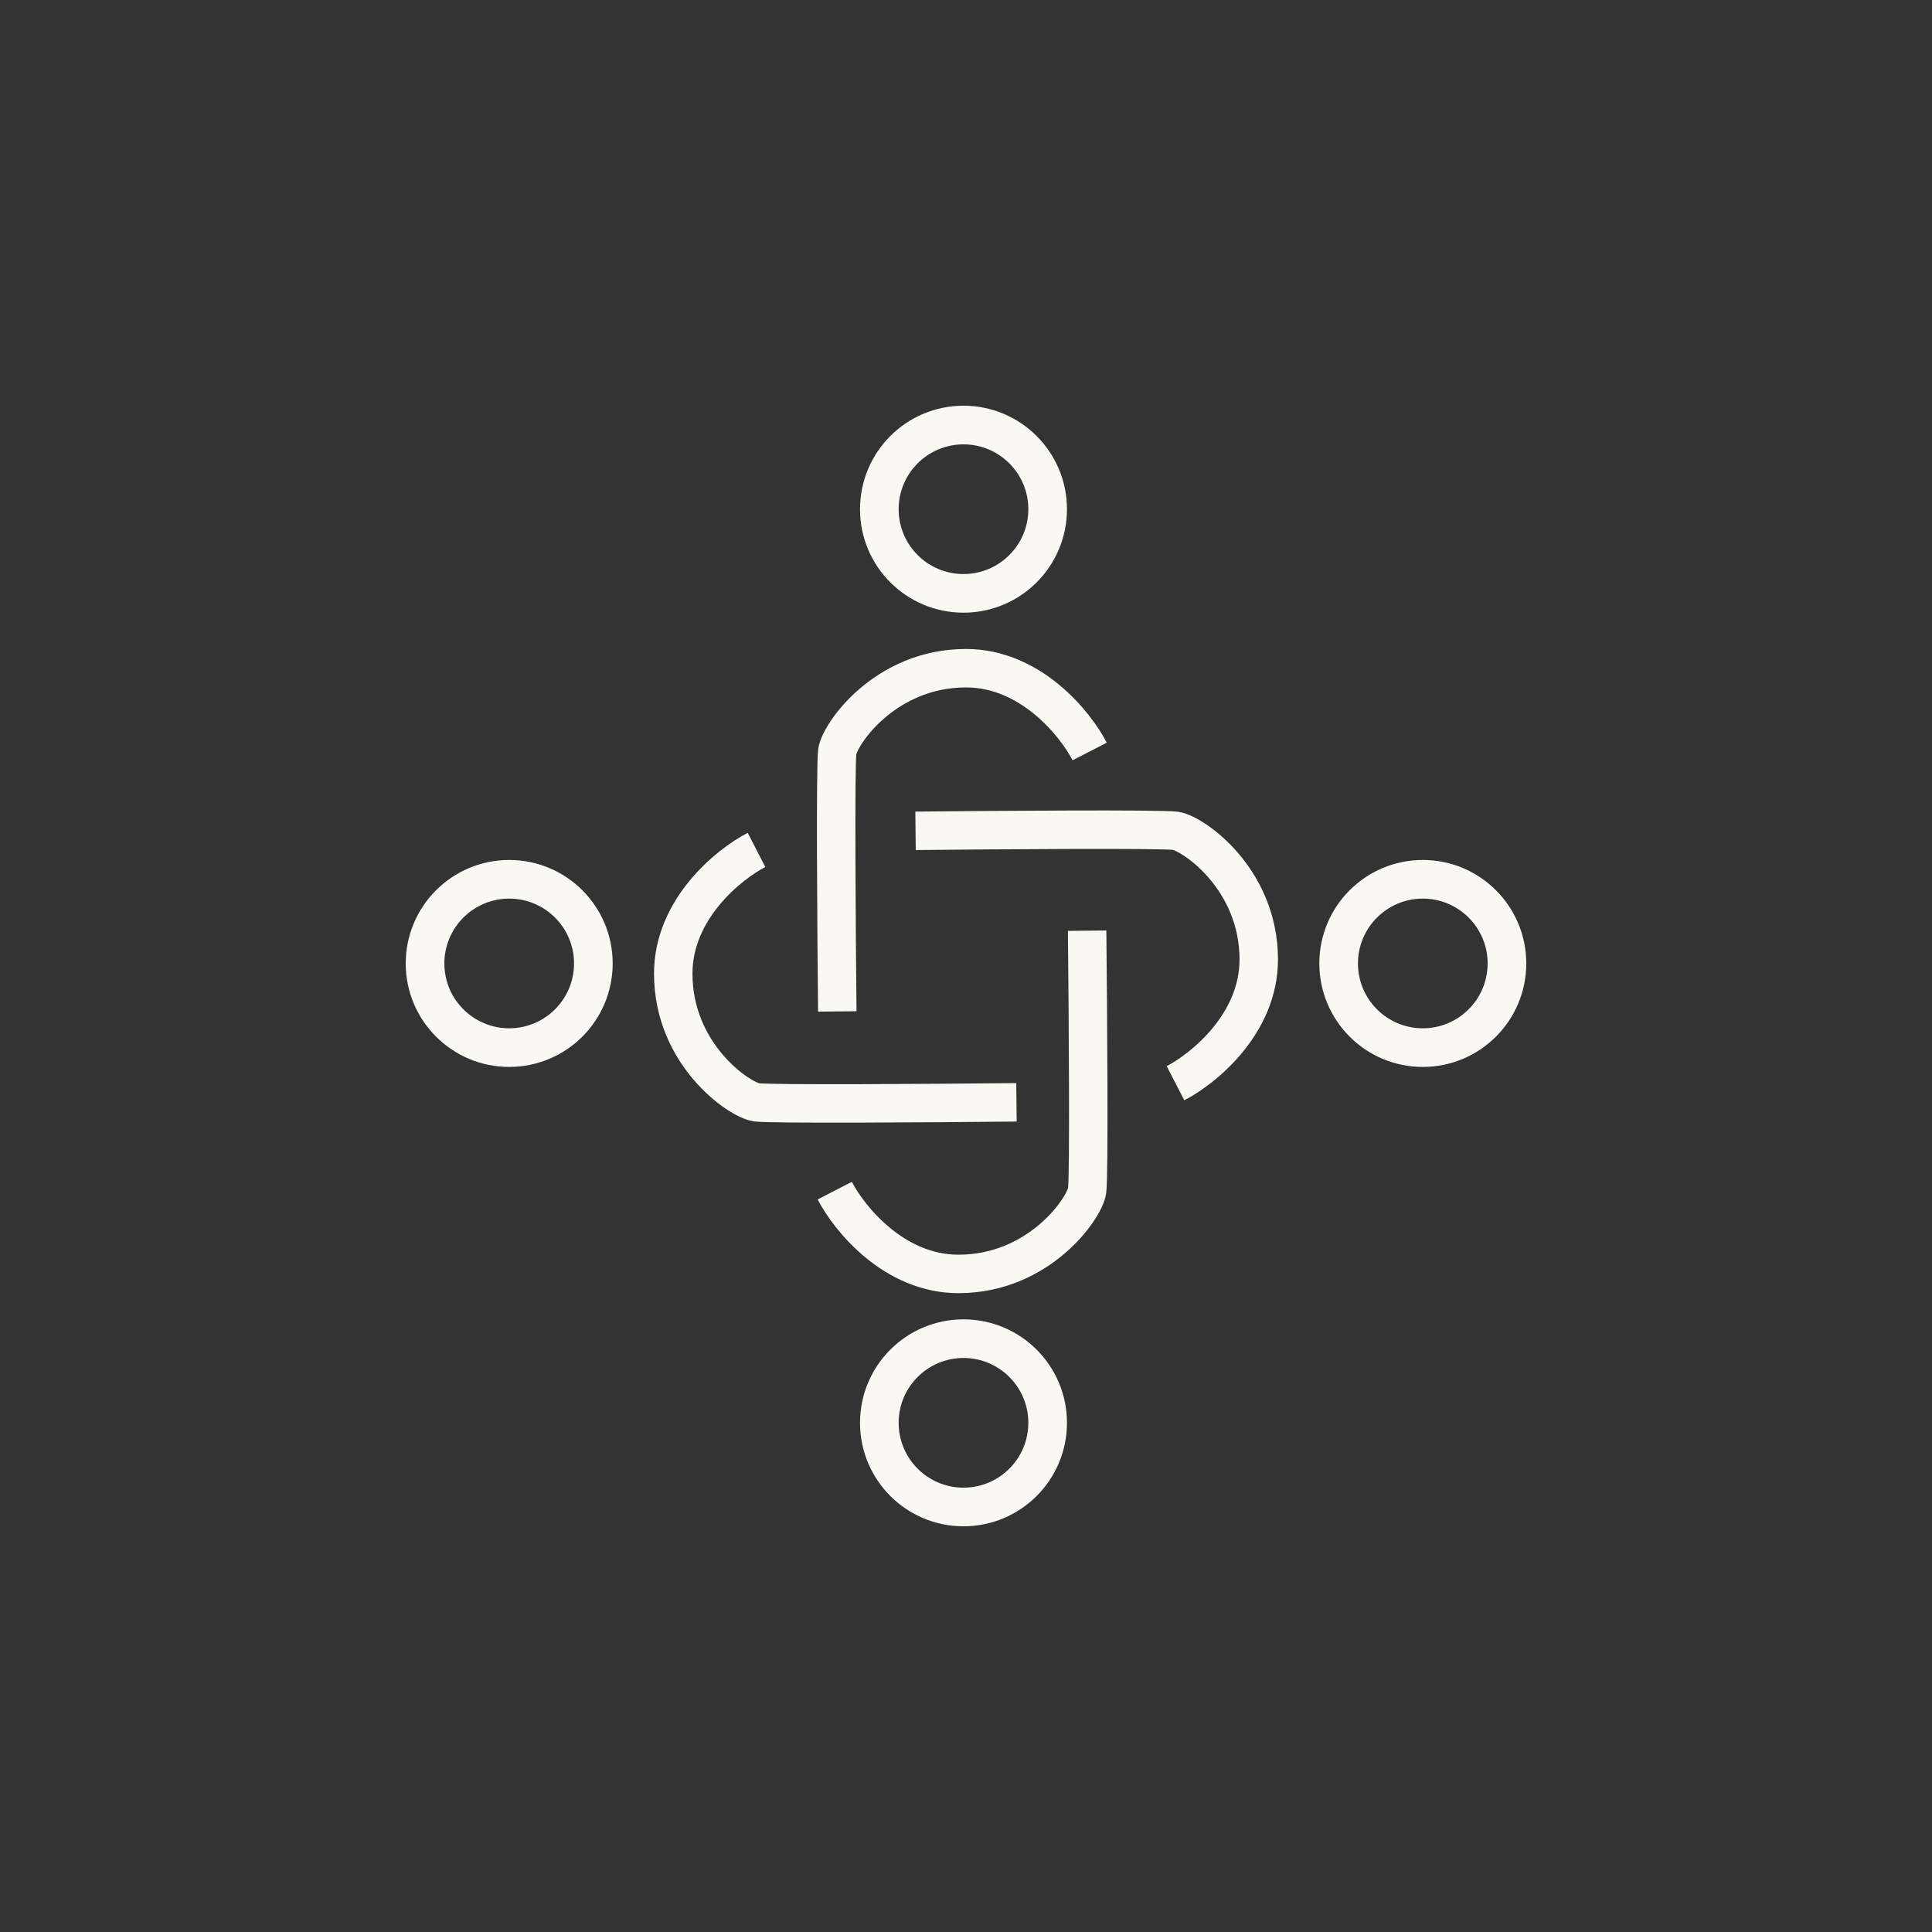 <svg width="100" height="100" viewBox="0 0 100 100" fill="none" xmlns="http://www.w3.org/2000/svg">
<rect x="0" y="0" width="100" height="100" fill="#333333" stroke="none"/>
<path d="M56.401 38.897C55.661 37.46 53.344 34.586 50 34.586C45.82 34.586 43.469 37.982 43.338 38.897C43.233 39.628 43.294 48.172 43.338 52.352" stroke="#FAF8F3" stroke-width="1.99"/>
<path d="M60.843 56.066C62.279 55.326 65.153 53.009 65.153 49.665C65.153 45.485 61.757 43.134 60.843 43.003C60.111 42.898 51.568 42.959 47.388 43.003" stroke="#FAF8F3" stroke-width="1.99"/>
<path d="M43.207 61.627C43.948 63.064 46.264 65.938 49.608 65.938C53.788 65.938 56.14 62.541 56.27 61.627C56.375 60.895 56.314 52.352 56.27 48.172" stroke="#FAF8F3" stroke-width="1.99"/>
<path d="M39.157 43.992C37.721 44.733 34.847 47.049 34.847 50.393C34.847 54.574 38.243 56.925 39.157 57.056C39.889 57.16 48.432 57.099 52.612 57.056" stroke="#FAF8F3" stroke-width="1.99"/>
<circle cx="49.87" cy="26.356" r="4.356" stroke="#FAF8F3" stroke-width="2"/>
<circle cx="49.87" cy="73.645" r="4.356" stroke="#FAF8F3" stroke-width="2"/>
<circle cx="73.644" cy="49.868" r="4.356" stroke="#FAF8F3" stroke-width="2"/>
<circle cx="26.356" cy="49.868" r="4.356" stroke="#FAF8F3" stroke-width="2"/>
</svg>
